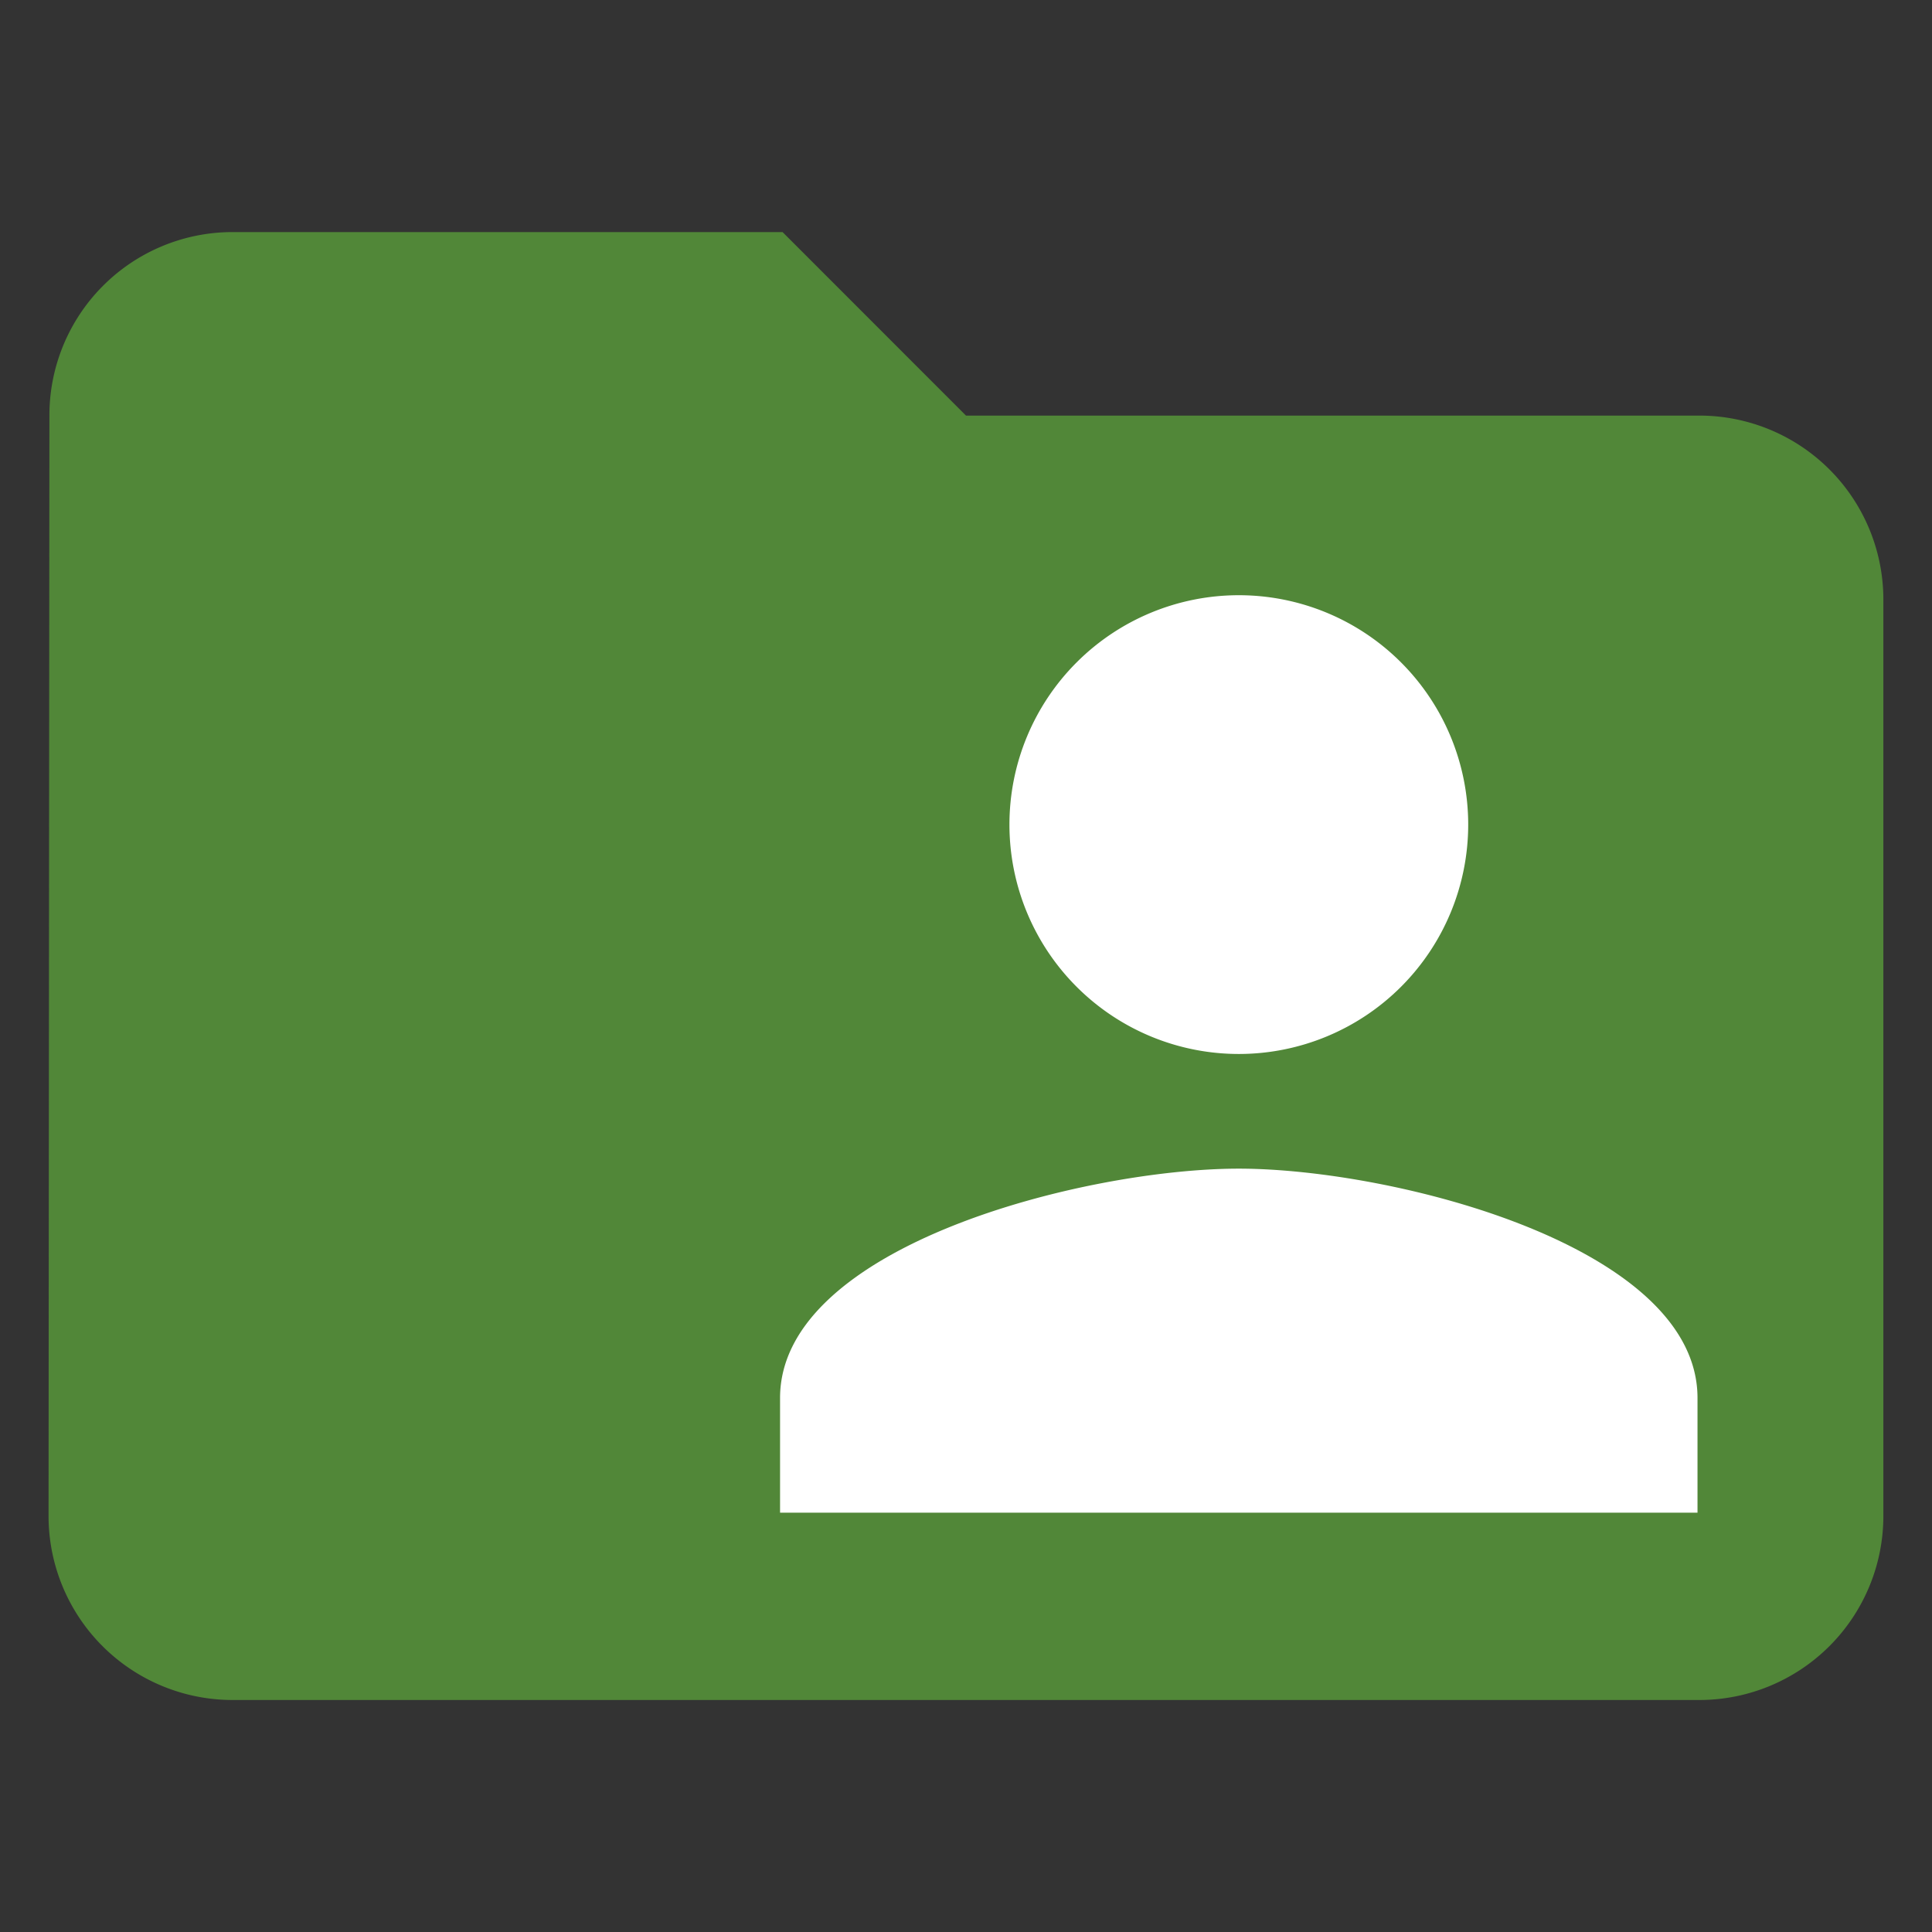 <svg xmlns="http://www.w3.org/2000/svg" width="24.75" height="24.75" viewBox="-661.965 -3652.997 24.75 24.75"><rect x="-661.965" y="-3652.997" width="24.75" height="24.75" fill="#333333" stroke="none"/><g fill="none"><path fill="#518738" d="M-651.94-3650.024h-7.053a2.347 2.347 0 0 0-2.339 2.35l-.011 14.104a2.358 2.358 0 0 0 2.35 2.351h18.805a2.358 2.358 0 0 0 2.35-2.351v-11.753a2.357 2.357 0 0 0-2.35-2.35h-9.402l-2.35-2.351Z"/><path fill="#fff" d="M-646.095-3639.495a2.938 2.938 0 1 0 0-5.877 2.938 2.938 0 1 0 0 5.877Zm0 1.469c-1.962 0-5.877.984-5.877 2.938v1.469h11.753v-1.469c0-1.954-3.915-2.938-5.876-2.938Z"/></g></svg>